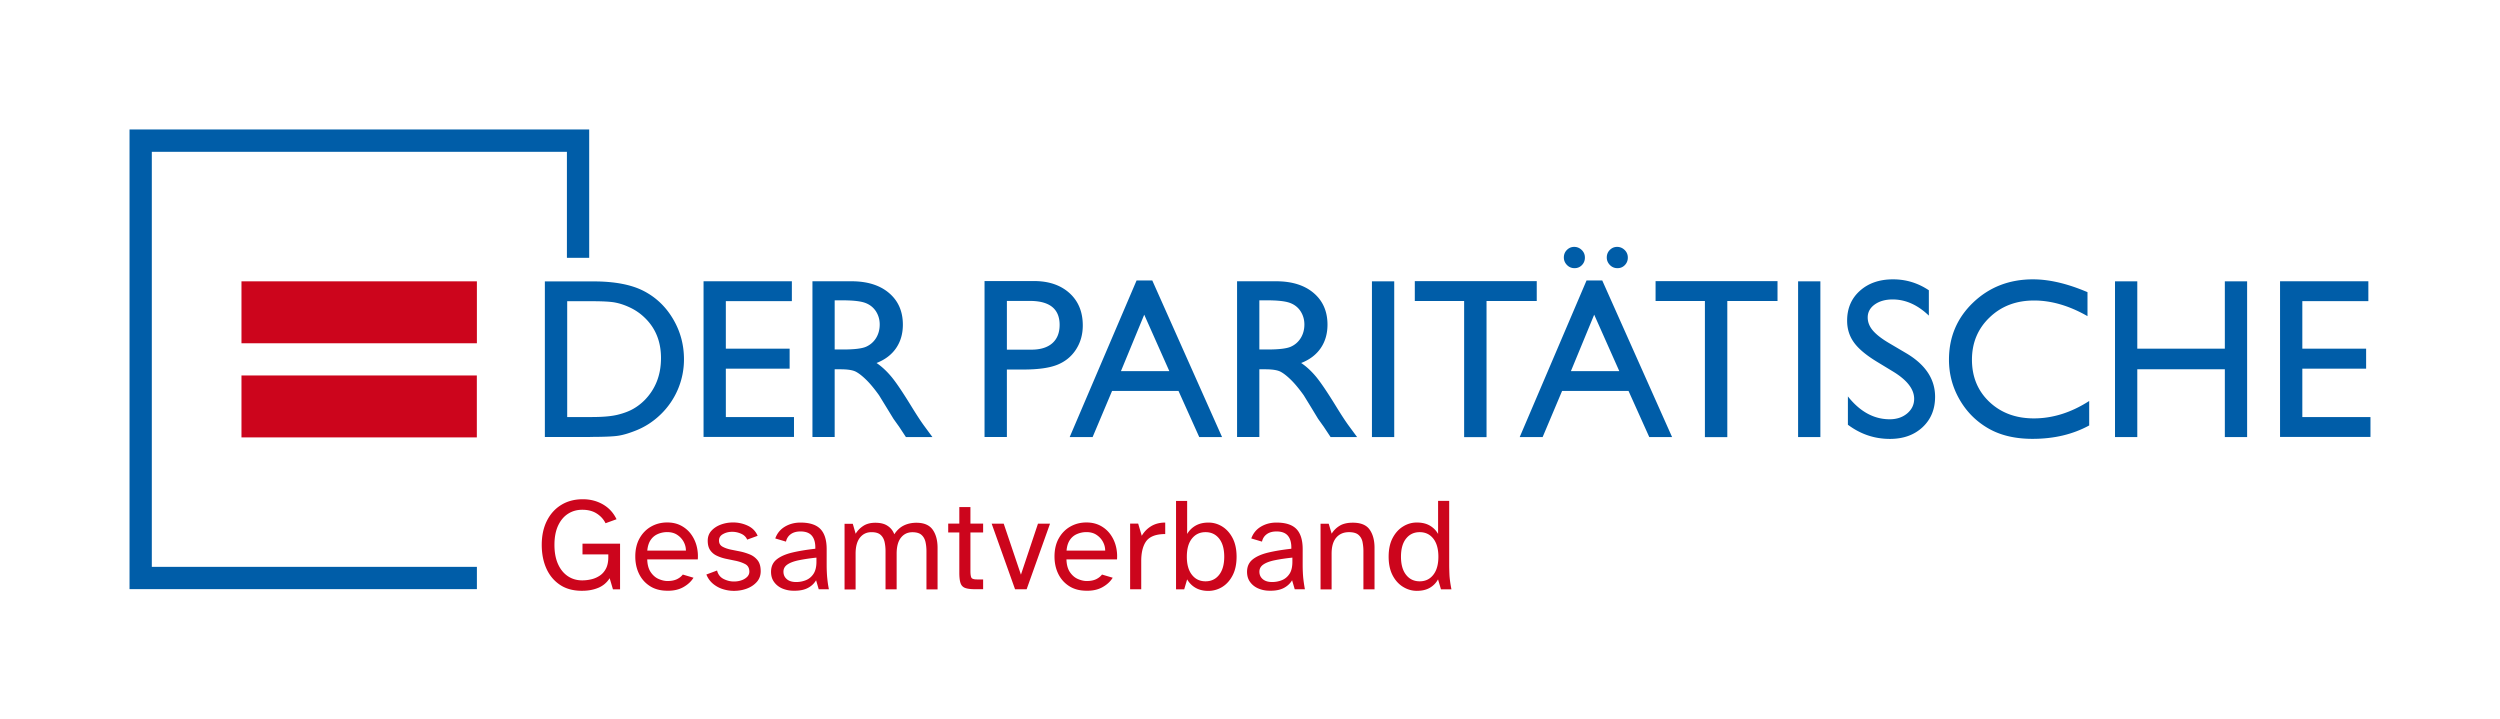 <svg xmlns="http://www.w3.org/2000/svg" xmlns:xlink="http://www.w3.org/1999/xlink" xml:space="preserve" style="enable-background:new 0 0 425.2 122.23" viewBox="0 0 425.2 122.23"><switch><g><path d="M0 0h425.2v122.23H0z" style="fill:#fff"/><path d="M41.07 63.86H81.1v10.53H41.07V63.86zm0-16.01h40.04v10.53H41.07V47.85z" style="fill:#cc051c"/><path d="M81.11 100.2H22.03V22.02h78.18v21.83h-3.79V25.82h-70.6v70.59h55.29z" style="fill:#005da8"/><defs><path id="a" d="M0 0h425.2v122.23H0z"/></defs><clipPath id="b"><use xlink:href="#a" style="overflow:visible"/></clipPath><path d="M387.79 74.31h15.38v-3.38h-11.59V62.7h10.85v-3.4h-10.85v-8.08h11.23v-3.38h-15.02v26.47zM378.4 59.3h-14.89V47.85h-3.79v26.49h3.79V62.81h14.89v11.53h3.79V47.85h-3.79V59.3zm-32.48 11.86c-3.07 0-5.59-.94-7.57-2.81-1.97-1.87-2.96-4.26-2.96-7.17 0-2.88 1-5.28 3.01-7.2 2-1.92 4.52-2.87 7.56-2.87 2.96 0 5.99.89 9.08 2.66v-4.08c-3.4-1.45-6.49-2.18-9.27-2.18-4.03 0-7.42 1.32-10.17 3.94-2.75 2.63-4.12 5.87-4.12 9.73 0 2.43.6 4.68 1.8 6.77 1.2 2.09 2.83 3.72 4.89 4.91 2.06 1.19 4.57 1.78 7.53 1.78 3.64 0 6.85-.76 9.63-2.28V68.2c-3.06 1.97-6.2 2.96-9.41 2.96m-20.36-3.33c0 1-.4 1.82-1.19 2.49-.79.66-1.78.99-2.97.99-2.69 0-5.06-1.3-7.11-3.89v4.82c2.15 1.61 4.53 2.41 7.15 2.41 2.27 0 4.12-.66 5.55-1.99 1.42-1.33 2.13-3.05 2.13-5.18 0-2.98-1.62-5.44-4.85-7.37l-2.9-1.71c-1.3-.76-2.24-1.49-2.83-2.18-.59-.69-.88-1.44-.88-2.23 0-.89.4-1.63 1.19-2.2.8-.57 1.81-.86 3.05-.86 2.2 0 4.25.92 6.16 2.75v-4.31c-1.85-1.24-3.88-1.86-6.09-1.86-2.31 0-4.19.65-5.64 1.95-1.45 1.3-2.17 3-2.17 5.08 0 1.39.38 2.62 1.15 3.69.76 1.07 2.05 2.15 3.86 3.26l2.88 1.75c2.35 1.45 3.51 2.98 3.51 4.59m-19.74 6.51h3.79V47.85h-3.79v26.49zm-24.24-23.15h8.39v23.16h3.81V51.19h8.54v-3.38h-20.74v3.38zm-7.78-8.68c-.35.35-.52.78-.52 1.28 0 .49.18.92.53 1.28.35.36.78.54 1.29.54.49 0 .91-.17 1.25-.52.34-.35.51-.78.51-1.28 0-.51-.18-.94-.54-1.29-.36-.35-.79-.53-1.28-.53-.48 0-.89.17-1.24.52m-7.3 0c-.35.35-.52.78-.52 1.28 0 .49.18.92.53 1.28.35.36.78.54 1.29.54.49 0 .91-.17 1.25-.52.34-.35.51-.78.51-1.28 0-.51-.18-.94-.54-1.29-.36-.35-.79-.53-1.28-.53-.48 0-.89.17-1.24.52m.68 20.61 3.96-9.6 4.27 9.6h-8.23zm-8.71 11.22h3.9l3.31-7.85h11.3l3.53 7.85h3.88L272.51 47.7h-2.67l-11.37 26.64zm-17.84-23.15h8.39v23.16h3.81V51.19h8.54v-3.38h-20.74v3.38zm-7.29 23.15h3.79V47.85h-3.79v26.49zm-14.02-22.85c.8.28 1.43.76 1.87 1.43.44.68.66 1.43.66 2.27 0 .85-.2 1.6-.6 2.27-.4.66-.95 1.16-1.67 1.49-.71.33-2.03.49-3.95.49h-1.44v-8.36h1.14c1.85-.01 3.18.13 3.99.41m-5.13 22.85V62.81h.99c1.24 0 2.12.14 2.65.43.52.28 1.11.75 1.76 1.39.65.64 1.37 1.51 2.15 2.6l1.27 2.07 1.17 1.93.74 1.04c.11.15.19.26.23.32l1.16 1.75h4.51l-1.4-1.9c-.56-.76-1.3-1.89-2.22-3.39-1.47-2.39-2.61-4.07-3.41-5.03-.81-.96-1.64-1.72-2.49-2.28 1.44-.56 2.55-1.4 3.32-2.52s1.16-2.46 1.16-4c0-2.26-.79-4.06-2.36-5.39-1.57-1.33-3.7-1.99-6.38-1.99h-6.64v26.49h3.79zm-23.54-11.22 3.96-9.6 4.27 9.6h-8.23zm-8.72 11.22h3.9l3.31-7.85h11.3l3.53 7.85h3.88L195.98 47.7h-2.67l-11.38 26.64zm-1.71-19.08c0 1.35-.42 2.39-1.25 3.12-.84.73-2.02 1.09-3.57 1.09h-4.15v-8.29h3.93c3.36.01 5.04 1.37 5.04 4.08m-8.97 19.08V62.85h2.81c2.5 0 4.43-.27 5.77-.81 1.34-.54 2.4-1.4 3.17-2.59s1.16-2.55 1.16-4.1c0-2.3-.75-4.13-2.26-5.5-1.51-1.36-3.52-2.05-6.05-2.05h-8.4v26.53h3.8zm-24.16-22.85c.8.28 1.42.76 1.87 1.43.44.68.66 1.43.66 2.27 0 .85-.2 1.6-.6 2.27-.4.66-.96 1.16-1.67 1.49-.71.33-2.03.49-3.95.49h-1.44v-8.36h1.14c1.86-.01 3.19.13 3.99.41m-5.13 22.85V62.81h.99c1.24 0 2.12.14 2.65.43.52.28 1.11.75 1.76 1.39.65.64 1.37 1.51 2.15 2.6l1.27 2.07 1.18 1.93.74 1.04c.11.15.19.26.23.32l1.15 1.75h4.51l-1.4-1.9c-.56-.76-1.3-1.89-2.22-3.39-1.47-2.39-2.6-4.07-3.41-5.03s-1.64-1.72-2.48-2.28c1.44-.56 2.55-1.4 3.32-2.52s1.16-2.46 1.16-4c0-2.26-.79-4.06-2.36-5.39-1.57-1.33-3.7-1.99-6.38-1.99h-6.64v26.49h3.78zm-22.3-.03h15.38v-3.38h-11.59V62.7h10.85v-3.4h-10.85v-8.08h11.23v-3.38h-15.02v26.47zm-15.17-22.88c.82.14 1.69.42 2.61.85s1.73.98 2.44 1.65c1.92 1.79 2.88 4.11 2.88 6.96 0 2.9-.94 5.29-2.81 7.19a8.88 8.88 0 0 1-1.93 1.47c-.7.4-1.58.73-2.63.99-1.05.26-2.52.39-4.42.39h-4.16v-19.7h4.04c1.83 0 3.15.06 3.98.2m-4.12 22.88c2.35 0 3.94-.07 4.78-.2s1.75-.4 2.75-.79c1.71-.64 3.2-1.6 4.49-2.86a12.984 12.984 0 0 0 3.94-9.35c0-2.48-.62-4.77-1.86-6.86-1.24-2.1-2.91-3.69-5.01-4.77-2.1-1.08-4.95-1.62-8.55-1.62h-8.24v26.46h7.7z" style="clip-path:url(#b);fill:#005da8"/><path d="M239.15 97.77c-.58-.73-.87-1.76-.87-3.08 0-1.34.29-2.37.87-3.09.58-.73 1.35-1.09 2.31-1.09s1.73.36 2.31 1.09c.58.73.87 1.76.87 3.09 0 1.32-.29 2.35-.87 3.08-.58.74-1.35 1.1-2.31 1.1s-1.73-.36-2.31-1.1m4.04 2.2c.6-.35 1.06-.83 1.39-1.43l.5 1.69h1.78c-.19-.97-.31-1.83-.34-2.55-.03-.73-.04-1.28-.04-1.65V85.19h-1.89v5.62c-.33-.58-.79-1.05-1.39-1.41-.6-.35-1.34-.53-2.23-.53-.84 0-1.63.23-2.36.69-.74.46-1.32 1.12-1.77 1.98-.44.86-.66 1.91-.66 3.14 0 1.23.22 2.28.66 3.14.44.86 1.03 1.52 1.77 1.98s1.52.69 2.36.69c.88 0 1.62-.17 2.22-.52m-16.71.25v-6.05c0-1.2.26-2.11.79-2.73.53-.62 1.25-.93 2.16-.93.72 0 1.26.15 1.61.45.35.3.58.69.69 1.18.1.49.16 1.02.16 1.59v6.5h1.89v-7.06c0-1.28-.28-2.31-.83-3.09-.55-.79-1.51-1.18-2.86-1.18-.94 0-1.7.18-2.27.54-.57.36-1.01.8-1.33 1.33l-.5-1.69h-1.39v11.16h1.88zm-11.71-1.72c-.38-.32-.57-.75-.57-1.27 0-.51.23-.92.69-1.23.46-.31 1.11-.55 1.95-.72.84-.17 1.83-.32 2.97-.44v.7c0 .87-.16 1.56-.49 2.06-.33.5-.76.86-1.28 1.07-.53.21-1.08.32-1.67.32-.69 0-1.21-.16-1.6-.49m3.57 1.51c.61-.32 1.09-.76 1.42-1.32l.45 1.53h1.73c-.1-.53-.19-1.12-.27-1.8-.07-.68-.11-1.48-.11-2.41V93.4c0-1.56-.36-2.7-1.07-3.43-.71-.73-1.84-1.09-3.39-1.09-1.01 0-1.89.24-2.67.71-.77.47-1.31 1.14-1.61 1.99l1.82.54c.12-.54.39-.96.82-1.27.43-.31.98-.46 1.65-.46.9 0 1.55.25 1.96.76s.59 1.24.56 2.18c-1.51.17-2.84.39-3.97.66-1.13.28-2.01.67-2.63 1.18-.62.51-.93 1.21-.93 2.09 0 .68.17 1.25.52 1.73s.81.85 1.4 1.1 1.23.38 1.93.38c.98.02 1.77-.14 2.39-.46m-15.61-2.24c-.58-.73-.87-1.76-.87-3.08 0-1.34.29-2.37.87-3.09.58-.73 1.35-1.09 2.31-1.09s1.73.36 2.31 1.09c.58.73.87 1.76.87 3.09 0 1.32-.29 2.35-.87 3.08-.58.74-1.35 1.1-2.31 1.1s-1.73-.36-2.31-1.1m5.18 2.04c.73-.46 1.31-1.12 1.75-1.98.44-.86.66-1.91.66-3.14 0-1.23-.22-2.28-.66-3.14-.44-.86-1.03-1.52-1.75-1.98-.73-.46-1.52-.69-2.37-.69-.87 0-1.6.18-2.21.53-.6.35-1.07.82-1.42 1.41V85.2h-1.89v15.03h1.39l.5-1.69c.35.6.82 1.08 1.42 1.43.6.35 1.34.53 2.21.53a4.54 4.54 0 0 0 2.37-.69m-13.81.41v-4.79c0-1.38.25-2.46.75-3.24.5-.78 1.39-1.22 2.67-1.33.1-.01.21-.02.33-.02h.33v-1.96c-.93 0-1.73.21-2.4.62-.67.41-1.2.96-1.59 1.63l-.61-2.07h-1.37v11.16h1.89zm-12.13-8.39c.32-.47.73-.8 1.23-1.01.5-.21 1.02-.32 1.58-.32.66 0 1.23.15 1.7.46.47.31.84.7 1.1 1.18.26.48.39.98.39 1.51h-6.57c.06-.75.25-1.35.57-1.82m5.55 8.03c.75-.42 1.33-.95 1.73-1.6l-1.82-.54c-.26.33-.6.6-1.02.8-.43.2-.96.3-1.59.3-.45 0-.94-.11-1.46-.33-.53-.22-.98-.6-1.36-1.14-.38-.54-.59-1.27-.62-2.21h8.6c.06-.79-.01-1.57-.21-2.32-.2-.75-.53-1.42-.97-2.01-.44-.59-1-1.06-1.68-1.42-.68-.35-1.46-.53-2.34-.53-1.02 0-1.94.24-2.76.71-.82.47-1.47 1.14-1.95 2-.48.86-.72 1.89-.72 3.07 0 1.1.21 2.08.64 2.96.43.88 1.05 1.57 1.86 2.09.81.52 1.8.78 2.97.78 1.05.02 1.95-.19 2.7-.61m-12.91.36 3.98-11.16h-2.05l-2.9 8.68-2.93-8.68h-2.05l3.98 11.16h1.97zm-7.4 0v-1.67h-1.01c-.54 0-.87-.1-.98-.29-.11-.19-.17-.58-.17-1.15v-6.55h2.16v-1.51h-2.16v-2.81h-1.89v2.81h-1.89v1.51h1.89v6.86c0 .76.07 1.35.21 1.76.14.4.4.68.79.82.38.14.93.21 1.63.21h1.42zm-21.69 0v-6.05c0-1.2.25-2.11.74-2.73.49-.62 1.15-.93 1.96-.93.69 0 1.2.15 1.54.45.34.3.56.69.68 1.18.11.49.17 1.02.17 1.59v6.5h1.89v-6.05c0-1.2.24-2.11.73-2.73.49-.62 1.14-.93 1.95-.93.69 0 1.2.15 1.54.45.34.3.56.69.68 1.18.11.49.17 1.02.17 1.59v6.5h1.89v-7.06c0-1.28-.28-2.31-.83-3.09-.56-.79-1.48-1.18-2.77-1.18-.78 0-1.49.15-2.13.46-.64.31-1.18.81-1.63 1.5-.24-.62-.62-1.1-1.15-1.44-.52-.35-1.21-.52-2.07-.52-.83 0-1.51.18-2.06.54-.55.36-.98.8-1.29 1.33l-.49-1.69h-1.4v11.16h1.88zm-11.7-1.72c-.38-.32-.57-.75-.57-1.27 0-.51.23-.92.69-1.23.46-.31 1.11-.55 1.95-.72.84-.17 1.83-.32 2.97-.44v.7c0 .87-.17 1.56-.5 2.06-.33.5-.76.86-1.28 1.07-.52.21-1.08.32-1.66.32-.69 0-1.22-.16-1.6-.49m3.56 1.51c.62-.32 1.09-.76 1.42-1.32l.45 1.53h1.73c-.11-.53-.2-1.12-.27-1.8-.07-.68-.11-1.48-.11-2.41V93.4c0-1.56-.36-2.7-1.07-3.43-.71-.73-1.84-1.09-3.39-1.09-1 0-1.89.24-2.67.71-.77.47-1.31 1.14-1.61 1.99l1.82.54c.12-.54.39-.96.82-1.27.43-.31.98-.46 1.65-.46.9 0 1.55.25 1.96.76s.59 1.24.56 2.18c-1.51.17-2.84.39-3.97.66-1.13.28-2.01.67-2.63 1.18-.62.51-.93 1.21-.93 2.09 0 .68.17 1.25.52 1.73s.81.85 1.39 1.1a4.9 4.9 0 0 0 1.94.38c.98.02 1.78-.14 2.39-.46m-10.34.09c.69-.26 1.25-.64 1.69-1.14.43-.49.65-1.1.65-1.8 0-.8-.17-1.41-.52-1.86-.35-.44-.79-.78-1.33-1-.54-.22-1.11-.4-1.71-.52l-1.46-.29c-.58-.12-1.08-.29-1.47-.51-.4-.22-.6-.57-.6-1.05s.23-.85.7-1.1c.46-.26.98-.38 1.55-.38.52 0 1.03.11 1.52.33.49.22.83.55 1.02 1l1.78-.65c-.33-.78-.89-1.35-1.68-1.72a5.82 5.82 0 0 0-2.51-.55c-.72 0-1.41.12-2.06.36-.65.24-1.19.59-1.61 1.05-.42.46-.63 1.02-.63 1.7 0 .67.14 1.21.43 1.62.28.4.66.72 1.12.93.46.22.97.39 1.51.51l1.55.32c.68.13 1.26.33 1.74.58.49.25.73.69.73 1.31 0 .33-.13.62-.38.88-.26.25-.58.45-.98.58-.4.14-.82.2-1.27.2-.62 0-1.2-.15-1.77-.44-.56-.29-.93-.77-1.09-1.43l-1.82.68c.25.63.63 1.15 1.11 1.56.49.41 1.04.72 1.67.92.62.2 1.26.3 1.9.3.79 0 1.53-.13 2.22-.39m-16.37-8.27c.32-.47.73-.8 1.23-1.01a3.97 3.97 0 0 1 1.57-.32c.66 0 1.23.15 1.7.46.47.31.84.7 1.1 1.18.26.48.39.98.39 1.51h-6.57c.07-.75.26-1.35.58-1.82m5.55 8.03c.75-.42 1.33-.95 1.73-1.6l-1.82-.54c-.25.33-.6.6-1.02.8-.43.2-.96.3-1.59.3-.45 0-.94-.11-1.46-.33-.53-.22-.98-.6-1.36-1.14-.38-.54-.59-1.27-.62-2.21h8.6c.06-.79-.01-1.57-.21-2.32-.2-.75-.53-1.42-.97-2.01-.44-.59-1-1.06-1.68-1.42-.67-.35-1.45-.53-2.34-.53-1.02 0-1.94.24-2.76.71-.82.47-1.47 1.14-1.95 2-.48.86-.72 1.89-.72 3.07 0 1.1.21 2.08.64 2.96.43.88 1.05 1.57 1.86 2.09.81.52 1.8.78 2.97.78 1.05.02 1.95-.19 2.7-.61m-14.5.13c.83-.34 1.49-.89 1.97-1.65l.56 1.89h1.21v-7.76h-6.39v1.82h4.39v.49c0 .78-.14 1.43-.4 1.93-.27.51-.62.91-1.06 1.2-.44.29-.92.5-1.44.62-.53.12-1.03.18-1.53.18-.93 0-1.75-.24-2.46-.72s-1.27-1.17-1.67-2.07c-.4-.9-.6-1.98-.6-3.24 0-1.31.21-2.4.63-3.3.42-.89.99-1.56 1.7-2.01.71-.45 1.51-.67 2.4-.67.97 0 1.8.21 2.46.64.67.43 1.17.98 1.5 1.65l1.87-.68c-.53-1.1-1.29-1.93-2.31-2.52-1.01-.58-2.15-.88-3.41-.88-1.41 0-2.64.32-3.69.97-1.05.64-1.86 1.55-2.44 2.71-.58 1.16-.87 2.52-.87 4.08 0 1.53.27 2.88.8 4.05s1.31 2.09 2.32 2.76c1.01.67 2.24 1 3.68 1 1.02.01 1.95-.15 2.78-.49" style="clip-path:url(#b);fill:#cc051c"/></g></switch></svg>